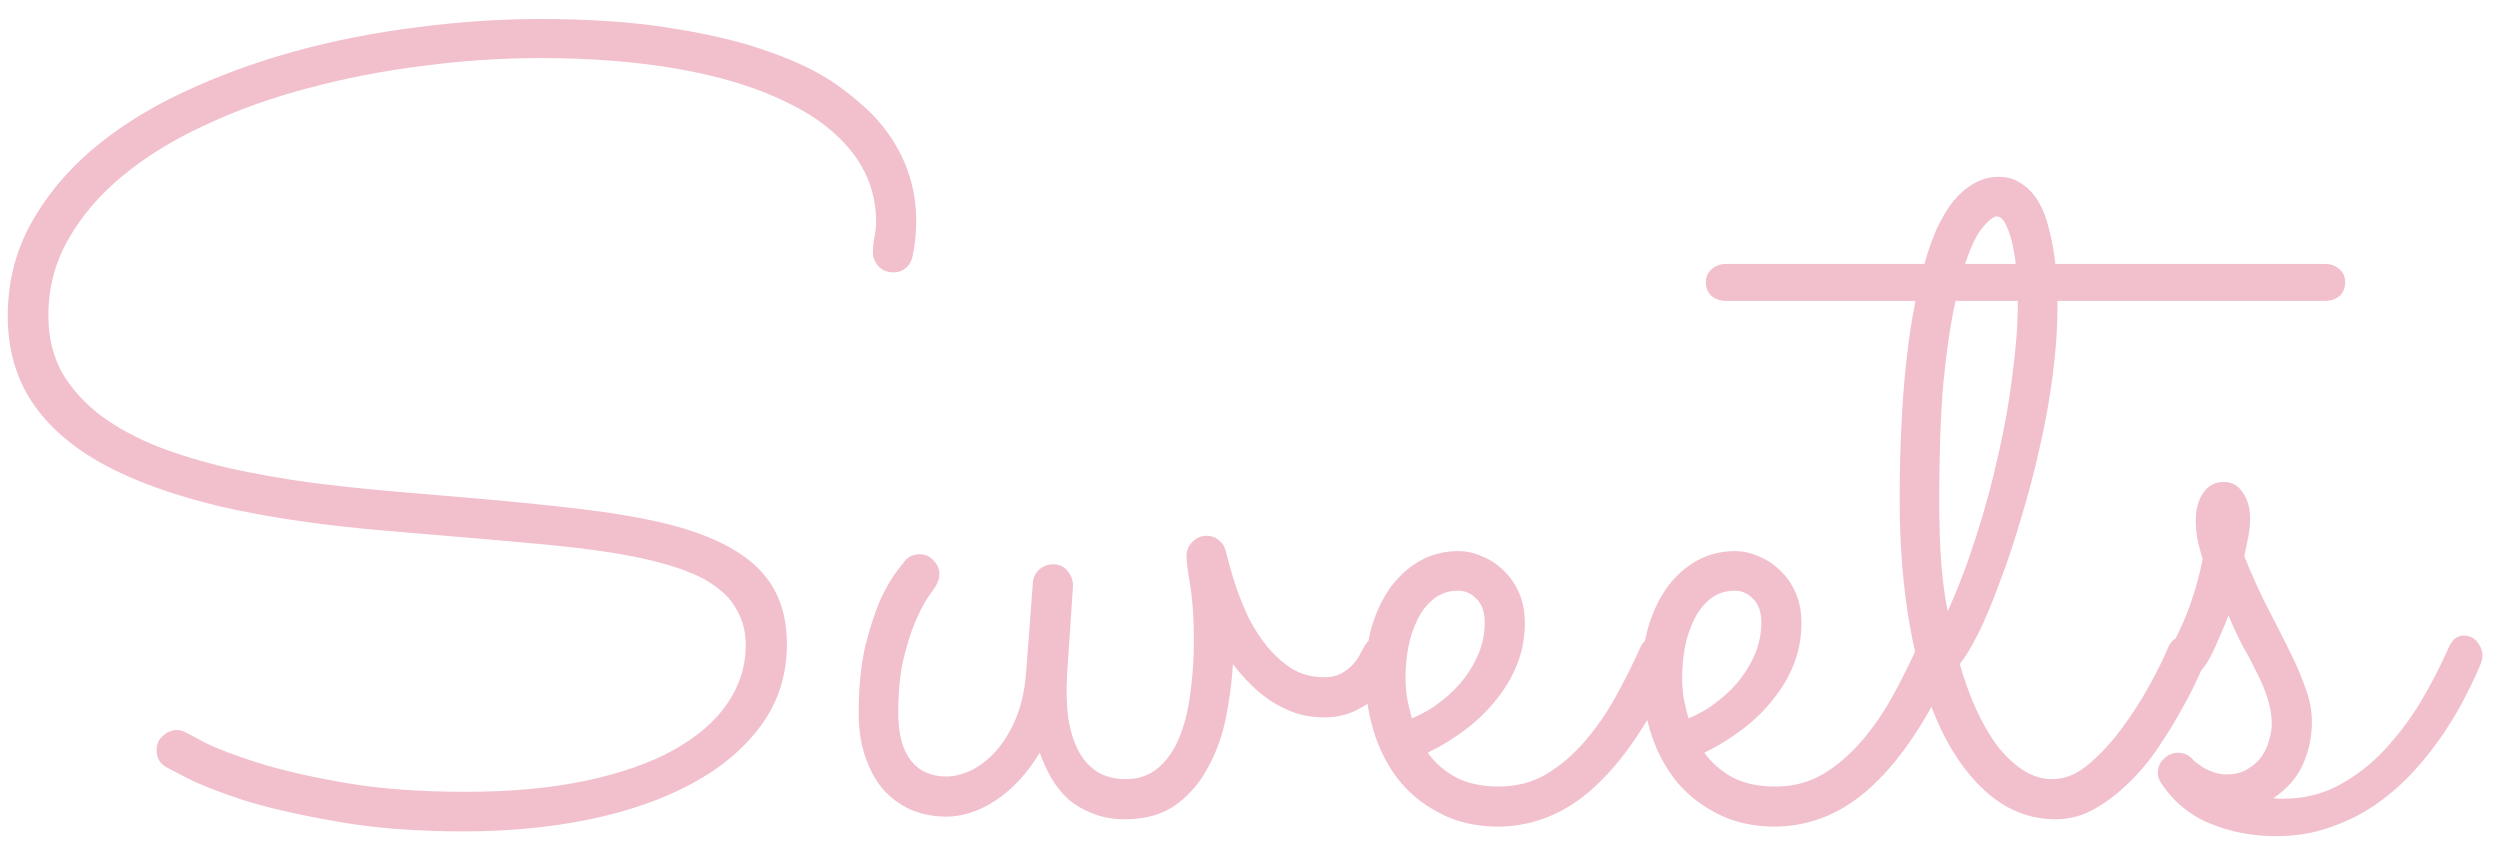 <svg width="111" height="38" viewBox="0 0 111 38" fill="none" xmlns="http://www.w3.org/2000/svg">
<path d="M40.516 11.391C40.469 11.609 40.367 11.781 40.211 11.906C40.055 12.031 39.883 12.094 39.695 12.094C39.414 12.094 39.188 12.008 39.016 11.836C38.844 11.648 38.758 11.438 38.758 11.203C38.758 10.969 38.781 10.742 38.828 10.523C38.875 10.289 38.898 10.062 38.898 9.844C38.898 8.703 38.547 7.68 37.844 6.773C37.141 5.867 36.141 5.109 34.844 4.5C33.562 3.875 32 3.398 30.156 3.07C28.312 2.742 26.258 2.578 23.992 2.578C22.258 2.578 20.508 2.695 18.742 2.93C16.992 3.148 15.305 3.477 13.68 3.914C12.07 4.336 10.562 4.875 9.156 5.531C7.75 6.172 6.523 6.922 5.477 7.781C4.445 8.625 3.633 9.57 3.039 10.617C2.445 11.648 2.148 12.781 2.148 14.016C2.148 14.969 2.352 15.812 2.758 16.547C3.18 17.266 3.75 17.898 4.469 18.445C5.188 18.977 6.031 19.438 7 19.828C7.984 20.203 9.047 20.523 10.188 20.789C11.328 21.039 12.516 21.25 13.75 21.422C14.984 21.578 16.227 21.711 17.477 21.82L21.086 22.125C22.883 22.281 24.492 22.445 25.914 22.617C27.336 22.789 28.586 23.008 29.664 23.273C31.461 23.727 32.789 24.375 33.648 25.219C34.508 26.062 34.938 27.188 34.938 28.594C34.938 29.953 34.562 31.148 33.812 32.18C33.062 33.211 32.039 34.078 30.742 34.781C29.445 35.484 27.93 36.016 26.195 36.375C24.461 36.734 22.602 36.914 20.617 36.914C18.461 36.914 16.562 36.766 14.922 36.469C13.297 36.188 11.93 35.875 10.82 35.531C9.727 35.172 8.891 34.844 8.312 34.547C7.734 34.25 7.422 34.086 7.375 34.055C7.094 33.898 6.953 33.648 6.953 33.305C6.953 33.039 7.047 32.828 7.234 32.672C7.422 32.5 7.625 32.414 7.844 32.414C8.016 32.414 8.172 32.461 8.312 32.555C8.328 32.555 8.594 32.695 9.109 32.977C9.641 33.242 10.422 33.539 11.453 33.867C12.5 34.195 13.789 34.492 15.32 34.758C16.852 35.023 18.633 35.156 20.664 35.156C22.68 35.156 24.461 34.992 26.008 34.664C27.555 34.336 28.852 33.883 29.898 33.305C30.961 32.711 31.758 32.023 32.289 31.242C32.836 30.445 33.109 29.586 33.109 28.664C33.109 28.117 33.008 27.648 32.805 27.258C32.617 26.852 32.352 26.508 32.008 26.227C31.664 25.93 31.25 25.68 30.766 25.477C30.297 25.273 29.781 25.102 29.219 24.961C28.625 24.805 27.984 24.672 27.297 24.562C26.625 24.453 25.93 24.359 25.211 24.281C24.492 24.203 23.766 24.133 23.031 24.07C22.312 24.008 21.602 23.945 20.898 23.883L17.289 23.578C14.445 23.344 11.961 22.984 9.836 22.5C7.727 22 5.969 21.367 4.562 20.602C3.156 19.82 2.102 18.891 1.398 17.812C0.695 16.734 0.344 15.477 0.344 14.039C0.344 12.57 0.672 11.227 1.328 10.008C2 8.773 2.906 7.664 4.047 6.68C5.203 5.695 6.547 4.844 8.078 4.125C9.625 3.391 11.273 2.781 13.023 2.297C14.773 1.812 16.586 1.453 18.461 1.219C20.336 0.969 22.18 0.844 23.992 0.844C26.258 0.844 28.227 0.984 29.898 1.266C31.586 1.531 33.023 1.883 34.211 2.32C35.414 2.742 36.398 3.227 37.164 3.773C37.93 4.32 38.547 4.859 39.016 5.391C40.125 6.688 40.68 8.164 40.68 9.82C40.68 10.367 40.625 10.891 40.516 11.391ZM54.742 29.484C54.695 30.297 54.586 31.117 54.414 31.945C54.242 32.758 53.969 33.492 53.594 34.148C53.234 34.805 52.758 35.344 52.164 35.766C51.57 36.172 50.836 36.375 49.961 36.375C49.414 36.375 48.93 36.289 48.508 36.117C48.102 35.961 47.742 35.75 47.43 35.484C47.133 35.203 46.883 34.891 46.68 34.547C46.477 34.188 46.305 33.812 46.164 33.422C45.617 34.328 44.969 35.031 44.219 35.531C43.484 36.016 42.75 36.258 42.016 36.258C41.422 36.258 40.883 36.148 40.398 35.93C39.93 35.711 39.523 35.406 39.18 35.016C38.852 34.609 38.594 34.125 38.406 33.562C38.219 33 38.125 32.367 38.125 31.664C38.125 30.492 38.227 29.484 38.43 28.641C38.648 27.781 38.883 27.078 39.133 26.531C39.398 25.984 39.641 25.578 39.859 25.312C40.078 25.031 40.188 24.891 40.188 24.891C40.266 24.797 40.359 24.727 40.469 24.68C40.594 24.633 40.719 24.609 40.844 24.609C41.094 24.609 41.297 24.703 41.453 24.891C41.625 25.062 41.711 25.266 41.711 25.5C41.711 25.672 41.648 25.859 41.523 26.062C41.461 26.156 41.336 26.336 41.148 26.602C40.977 26.867 40.797 27.227 40.609 27.68C40.422 28.133 40.25 28.688 40.094 29.344C39.953 30 39.883 30.773 39.883 31.664C39.883 32.586 40.07 33.289 40.445 33.773C40.82 34.242 41.344 34.477 42.016 34.477C42.344 34.477 42.703 34.391 43.094 34.219C43.484 34.031 43.852 33.75 44.195 33.375C44.539 33 44.836 32.523 45.086 31.945C45.336 31.367 45.492 30.688 45.555 29.906L45.859 25.875C45.875 25.641 45.969 25.445 46.141 25.289C46.328 25.133 46.539 25.055 46.773 25.055C47.039 25.055 47.25 25.156 47.406 25.359C47.562 25.547 47.641 25.766 47.641 26.016L47.383 29.883C47.336 30.711 47.359 31.422 47.453 32.016C47.562 32.609 47.734 33.102 47.969 33.492C48.203 33.867 48.492 34.148 48.836 34.336C49.18 34.508 49.562 34.594 49.984 34.594C50.547 34.594 51.023 34.43 51.414 34.102C51.805 33.773 52.117 33.328 52.352 32.766C52.586 32.203 52.75 31.555 52.844 30.82C52.953 30.07 53.008 29.281 53.008 28.453C53.008 27.469 52.953 26.648 52.844 25.992C52.734 25.336 52.68 24.898 52.68 24.68C52.68 24.445 52.766 24.242 52.938 24.07C53.109 23.883 53.32 23.789 53.57 23.789C53.789 23.789 53.977 23.859 54.133 24C54.289 24.125 54.391 24.297 54.438 24.516C54.453 24.578 54.5 24.758 54.578 25.055C54.656 25.352 54.766 25.711 54.906 26.133C55.047 26.539 55.227 26.977 55.445 27.445C55.68 27.898 55.953 28.32 56.266 28.711C56.594 29.102 56.961 29.43 57.367 29.695C57.789 29.945 58.266 30.07 58.797 30.07C59.094 30.07 59.344 30.016 59.547 29.906C59.766 29.781 59.945 29.641 60.086 29.484C60.227 29.328 60.328 29.18 60.391 29.039C60.469 28.898 60.516 28.812 60.531 28.781C60.609 28.609 60.719 28.477 60.859 28.383C61.016 28.273 61.18 28.219 61.352 28.219C61.617 28.219 61.828 28.32 61.984 28.523C62.156 28.711 62.242 28.914 62.242 29.133C62.242 29.32 62.156 29.57 61.984 29.883C61.828 30.195 61.602 30.5 61.305 30.797C61.008 31.078 60.641 31.328 60.203 31.547C59.781 31.75 59.312 31.852 58.797 31.852C58.344 31.852 57.922 31.789 57.531 31.664C57.141 31.523 56.773 31.344 56.43 31.125C56.102 30.906 55.797 30.656 55.516 30.375C55.234 30.094 54.977 29.797 54.742 29.484ZM63.391 33.422C63.719 33.875 64.141 34.242 64.656 34.523C65.172 34.789 65.805 34.922 66.555 34.922C67.32 34.922 68.016 34.742 68.641 34.383C69.266 34.008 69.836 33.523 70.352 32.93C70.867 32.336 71.328 31.672 71.734 30.938C72.141 30.203 72.508 29.469 72.836 28.734C72.914 28.562 73.023 28.438 73.164 28.359C73.305 28.266 73.461 28.219 73.633 28.219C73.898 28.219 74.109 28.312 74.266 28.5C74.438 28.688 74.523 28.891 74.523 29.109C74.523 29.188 74.516 29.258 74.5 29.32C74.484 29.367 74.461 29.422 74.43 29.484C73.352 31.859 72.172 33.648 70.891 34.852C69.625 36.055 68.188 36.672 66.578 36.703C65.547 36.703 64.656 36.5 63.906 36.094C63.156 35.703 62.539 35.195 62.055 34.57C61.57 33.93 61.211 33.211 60.977 32.414C60.742 31.617 60.625 30.82 60.625 30.023C60.625 29.227 60.719 28.492 60.906 27.82C61.109 27.148 61.391 26.562 61.75 26.062C62.125 25.562 62.562 25.172 63.062 24.891C63.578 24.609 64.141 24.469 64.75 24.469C65.109 24.469 65.461 24.547 65.805 24.703C66.164 24.844 66.484 25.055 66.766 25.336C67.047 25.602 67.273 25.93 67.445 26.32C67.617 26.711 67.703 27.156 67.703 27.656C67.703 28.297 67.594 28.898 67.375 29.461C67.156 30.023 66.852 30.547 66.461 31.031C66.086 31.516 65.633 31.961 65.102 32.367C64.57 32.773 64 33.125 63.391 33.422ZM62.688 31.898C63.172 31.695 63.609 31.438 64 31.125C64.406 30.812 64.75 30.469 65.031 30.094C65.312 29.719 65.531 29.328 65.688 28.922C65.844 28.5 65.922 28.078 65.922 27.656C65.922 27.188 65.805 26.836 65.57 26.602C65.336 26.352 65.062 26.227 64.75 26.227C64.328 26.227 63.969 26.344 63.672 26.578C63.375 26.812 63.133 27.117 62.945 27.492C62.758 27.867 62.617 28.289 62.523 28.758C62.445 29.211 62.406 29.664 62.406 30.117C62.406 30.398 62.43 30.695 62.477 31.008C62.539 31.32 62.609 31.617 62.688 31.898ZM75.672 33.422C76 33.875 76.422 34.242 76.938 34.523C77.453 34.789 78.086 34.922 78.836 34.922C79.602 34.922 80.297 34.742 80.922 34.383C81.547 34.008 82.117 33.523 82.633 32.93C83.148 32.336 83.609 31.672 84.016 30.938C84.422 30.203 84.789 29.469 85.117 28.734C85.195 28.562 85.305 28.438 85.445 28.359C85.586 28.266 85.742 28.219 85.914 28.219C86.18 28.219 86.391 28.312 86.547 28.5C86.719 28.688 86.805 28.891 86.805 29.109C86.805 29.188 86.797 29.258 86.781 29.32C86.766 29.367 86.742 29.422 86.711 29.484C85.633 31.859 84.453 33.648 83.172 34.852C81.906 36.055 80.469 36.672 78.859 36.703C77.828 36.703 76.938 36.5 76.188 36.094C75.438 35.703 74.82 35.195 74.336 34.57C73.852 33.93 73.492 33.211 73.258 32.414C73.023 31.617 72.906 30.82 72.906 30.023C72.906 29.227 73 28.492 73.188 27.82C73.391 27.148 73.672 26.562 74.031 26.062C74.406 25.562 74.844 25.172 75.344 24.891C75.859 24.609 76.422 24.469 77.031 24.469C77.391 24.469 77.742 24.547 78.086 24.703C78.445 24.844 78.766 25.055 79.047 25.336C79.328 25.602 79.555 25.93 79.727 26.32C79.898 26.711 79.984 27.156 79.984 27.656C79.984 28.297 79.875 28.898 79.656 29.461C79.438 30.023 79.133 30.547 78.742 31.031C78.367 31.516 77.914 31.961 77.383 32.367C76.852 32.773 76.281 33.125 75.672 33.422ZM74.969 31.898C75.453 31.695 75.891 31.438 76.281 31.125C76.688 30.812 77.031 30.469 77.312 30.094C77.594 29.719 77.812 29.328 77.969 28.922C78.125 28.5 78.203 28.078 78.203 27.656C78.203 27.188 78.086 26.836 77.852 26.602C77.617 26.352 77.344 26.227 77.031 26.227C76.609 26.227 76.25 26.344 75.953 26.578C75.656 26.812 75.414 27.117 75.227 27.492C75.039 27.867 74.898 28.289 74.805 28.758C74.727 29.211 74.688 29.664 74.688 30.117C74.688 30.398 74.711 30.695 74.758 31.008C74.82 31.32 74.891 31.617 74.969 31.898ZM104.125 12.539C104.125 12.789 104.039 12.992 103.867 13.148C103.695 13.289 103.484 13.359 103.234 13.359H91.352V13.617C91.352 14.57 91.281 15.586 91.141 16.664C91 17.742 90.805 18.82 90.555 19.898C90.32 20.961 90.047 22 89.734 23.016C89.438 24.031 89.125 24.969 88.797 25.828C88.484 26.688 88.172 27.438 87.859 28.078C87.547 28.703 87.266 29.172 87.016 29.484C87.219 30.203 87.461 30.875 87.742 31.5C88.023 32.109 88.336 32.648 88.68 33.117C89.039 33.57 89.422 33.93 89.828 34.195C90.234 34.461 90.672 34.594 91.141 34.594C91.688 34.594 92.227 34.367 92.758 33.914C93.305 33.445 93.805 32.898 94.258 32.273C94.727 31.633 95.133 30.992 95.477 30.352C95.836 29.695 96.094 29.172 96.25 28.781C96.406 28.406 96.68 28.219 97.07 28.219C97.336 28.219 97.547 28.312 97.703 28.5C97.875 28.688 97.961 28.891 97.961 29.109C97.961 29.219 97.938 29.328 97.891 29.438C97.844 29.547 97.727 29.797 97.539 30.188C97.367 30.578 97.133 31.031 96.836 31.547C96.555 32.062 96.219 32.609 95.828 33.188C95.453 33.75 95.023 34.266 94.539 34.734C94.07 35.203 93.562 35.594 93.016 35.906C92.469 36.219 91.891 36.375 91.281 36.375C90.203 36.375 89.234 36.023 88.375 35.32C87.516 34.617 86.781 33.633 86.172 32.367C85.578 31.102 85.125 29.602 84.812 27.867C84.5 26.133 84.344 24.234 84.344 22.172C84.344 21.656 84.352 21.055 84.367 20.367C84.383 19.664 84.414 18.93 84.461 18.164C84.508 17.383 84.578 16.586 84.672 15.773C84.766 14.945 84.891 14.141 85.047 13.359H76.633C76.383 13.359 76.172 13.289 76 13.148C75.828 12.992 75.742 12.789 75.742 12.539C75.742 12.289 75.828 12.094 76 11.953C76.172 11.797 76.383 11.719 76.633 11.719H85.445C85.602 11.156 85.781 10.641 85.984 10.172C86.203 9.703 86.445 9.297 86.711 8.953C86.992 8.609 87.297 8.344 87.625 8.156C87.969 7.953 88.344 7.852 88.75 7.852C89.141 7.852 89.477 7.953 89.758 8.156C90.055 8.344 90.305 8.609 90.508 8.953C90.711 9.297 90.867 9.703 90.977 10.172C91.102 10.641 91.195 11.156 91.258 11.719H103.234C103.484 11.719 103.695 11.797 103.867 11.953C104.039 12.094 104.125 12.289 104.125 12.539ZM86.477 27.141C86.945 26.109 87.367 25 87.742 23.812C88.133 22.609 88.461 21.398 88.727 20.18C89.008 18.961 89.219 17.766 89.359 16.594C89.516 15.422 89.594 14.344 89.594 13.359H86.828C86.609 14.328 86.43 15.531 86.289 16.969C86.164 18.391 86.102 20.125 86.102 22.172C86.102 23.312 86.133 24.273 86.195 25.055C86.258 25.82 86.352 26.516 86.477 27.141ZM88.656 9.609C88.516 9.609 88.312 9.766 88.047 10.078C87.781 10.375 87.516 10.922 87.25 11.719H89.5C89.422 11.062 89.305 10.547 89.148 10.172C89.008 9.797 88.844 9.609 88.656 9.609ZM86.852 28.828V28.852V28.828ZM98.945 27.328C98.852 27.578 98.734 27.859 98.594 28.172C98.469 28.484 98.32 28.812 98.148 29.156C98.008 29.422 97.859 29.633 97.703 29.789C97.562 29.93 97.375 30 97.141 30C96.875 30 96.664 29.922 96.508 29.766C96.352 29.594 96.273 29.398 96.273 29.18C96.273 29.102 96.281 29.039 96.297 28.992C96.312 28.93 96.352 28.836 96.414 28.711C96.82 27.93 97.117 27.25 97.305 26.672C97.508 26.078 97.672 25.461 97.797 24.82C97.688 24.461 97.609 24.156 97.562 23.906C97.516 23.656 97.492 23.398 97.492 23.133C97.492 22.617 97.602 22.203 97.82 21.891C98.039 21.562 98.344 21.398 98.734 21.398C99.094 21.398 99.375 21.555 99.578 21.867C99.797 22.18 99.906 22.562 99.906 23.016C99.906 23.266 99.883 23.516 99.836 23.766C99.789 24.016 99.727 24.328 99.648 24.703C100.008 25.594 100.367 26.383 100.727 27.07C101.086 27.758 101.406 28.391 101.688 28.969C101.969 29.531 102.195 30.062 102.367 30.562C102.555 31.062 102.648 31.562 102.648 32.062C102.648 32.719 102.516 33.344 102.25 33.938C101.984 34.531 101.547 35.031 100.938 35.438C101.016 35.453 101.094 35.461 101.172 35.461C101.25 35.461 101.328 35.461 101.406 35.461C102.297 35.461 103.117 35.258 103.867 34.852C104.617 34.445 105.289 33.922 105.883 33.281C106.492 32.625 107.031 31.906 107.5 31.125C107.969 30.328 108.375 29.539 108.719 28.758C108.875 28.398 109.094 28.219 109.375 28.219C109.641 28.219 109.844 28.312 109.984 28.5C110.141 28.688 110.219 28.891 110.219 29.109C110.219 29.234 110.195 29.352 110.148 29.461C109.977 29.883 109.75 30.367 109.469 30.914C109.203 31.445 108.875 32 108.484 32.578C108.109 33.141 107.672 33.695 107.172 34.242C106.672 34.789 106.109 35.281 105.484 35.719C104.875 36.141 104.203 36.477 103.469 36.727C102.734 36.992 101.93 37.125 101.055 37.125C100.008 37.125 99.031 36.938 98.125 36.562C97.234 36.203 96.508 35.602 95.945 34.758C95.852 34.617 95.805 34.469 95.805 34.312C95.805 34.078 95.891 33.875 96.062 33.703C96.25 33.516 96.461 33.422 96.695 33.422C96.945 33.422 97.156 33.508 97.328 33.68C97.344 33.711 97.398 33.766 97.492 33.844C97.586 33.906 97.695 33.984 97.82 34.078C97.961 34.156 98.117 34.227 98.289 34.289C98.477 34.352 98.664 34.383 98.852 34.383C99.227 34.383 99.539 34.305 99.789 34.148C100.055 33.992 100.266 33.805 100.422 33.586C100.578 33.352 100.688 33.109 100.75 32.859C100.828 32.594 100.867 32.367 100.867 32.18C100.867 31.789 100.805 31.398 100.68 31.008C100.555 30.617 100.391 30.227 100.188 29.836C100 29.445 99.789 29.047 99.555 28.641C99.336 28.219 99.133 27.781 98.945 27.328Z" fill="#F2C0CC"/>
</svg>
